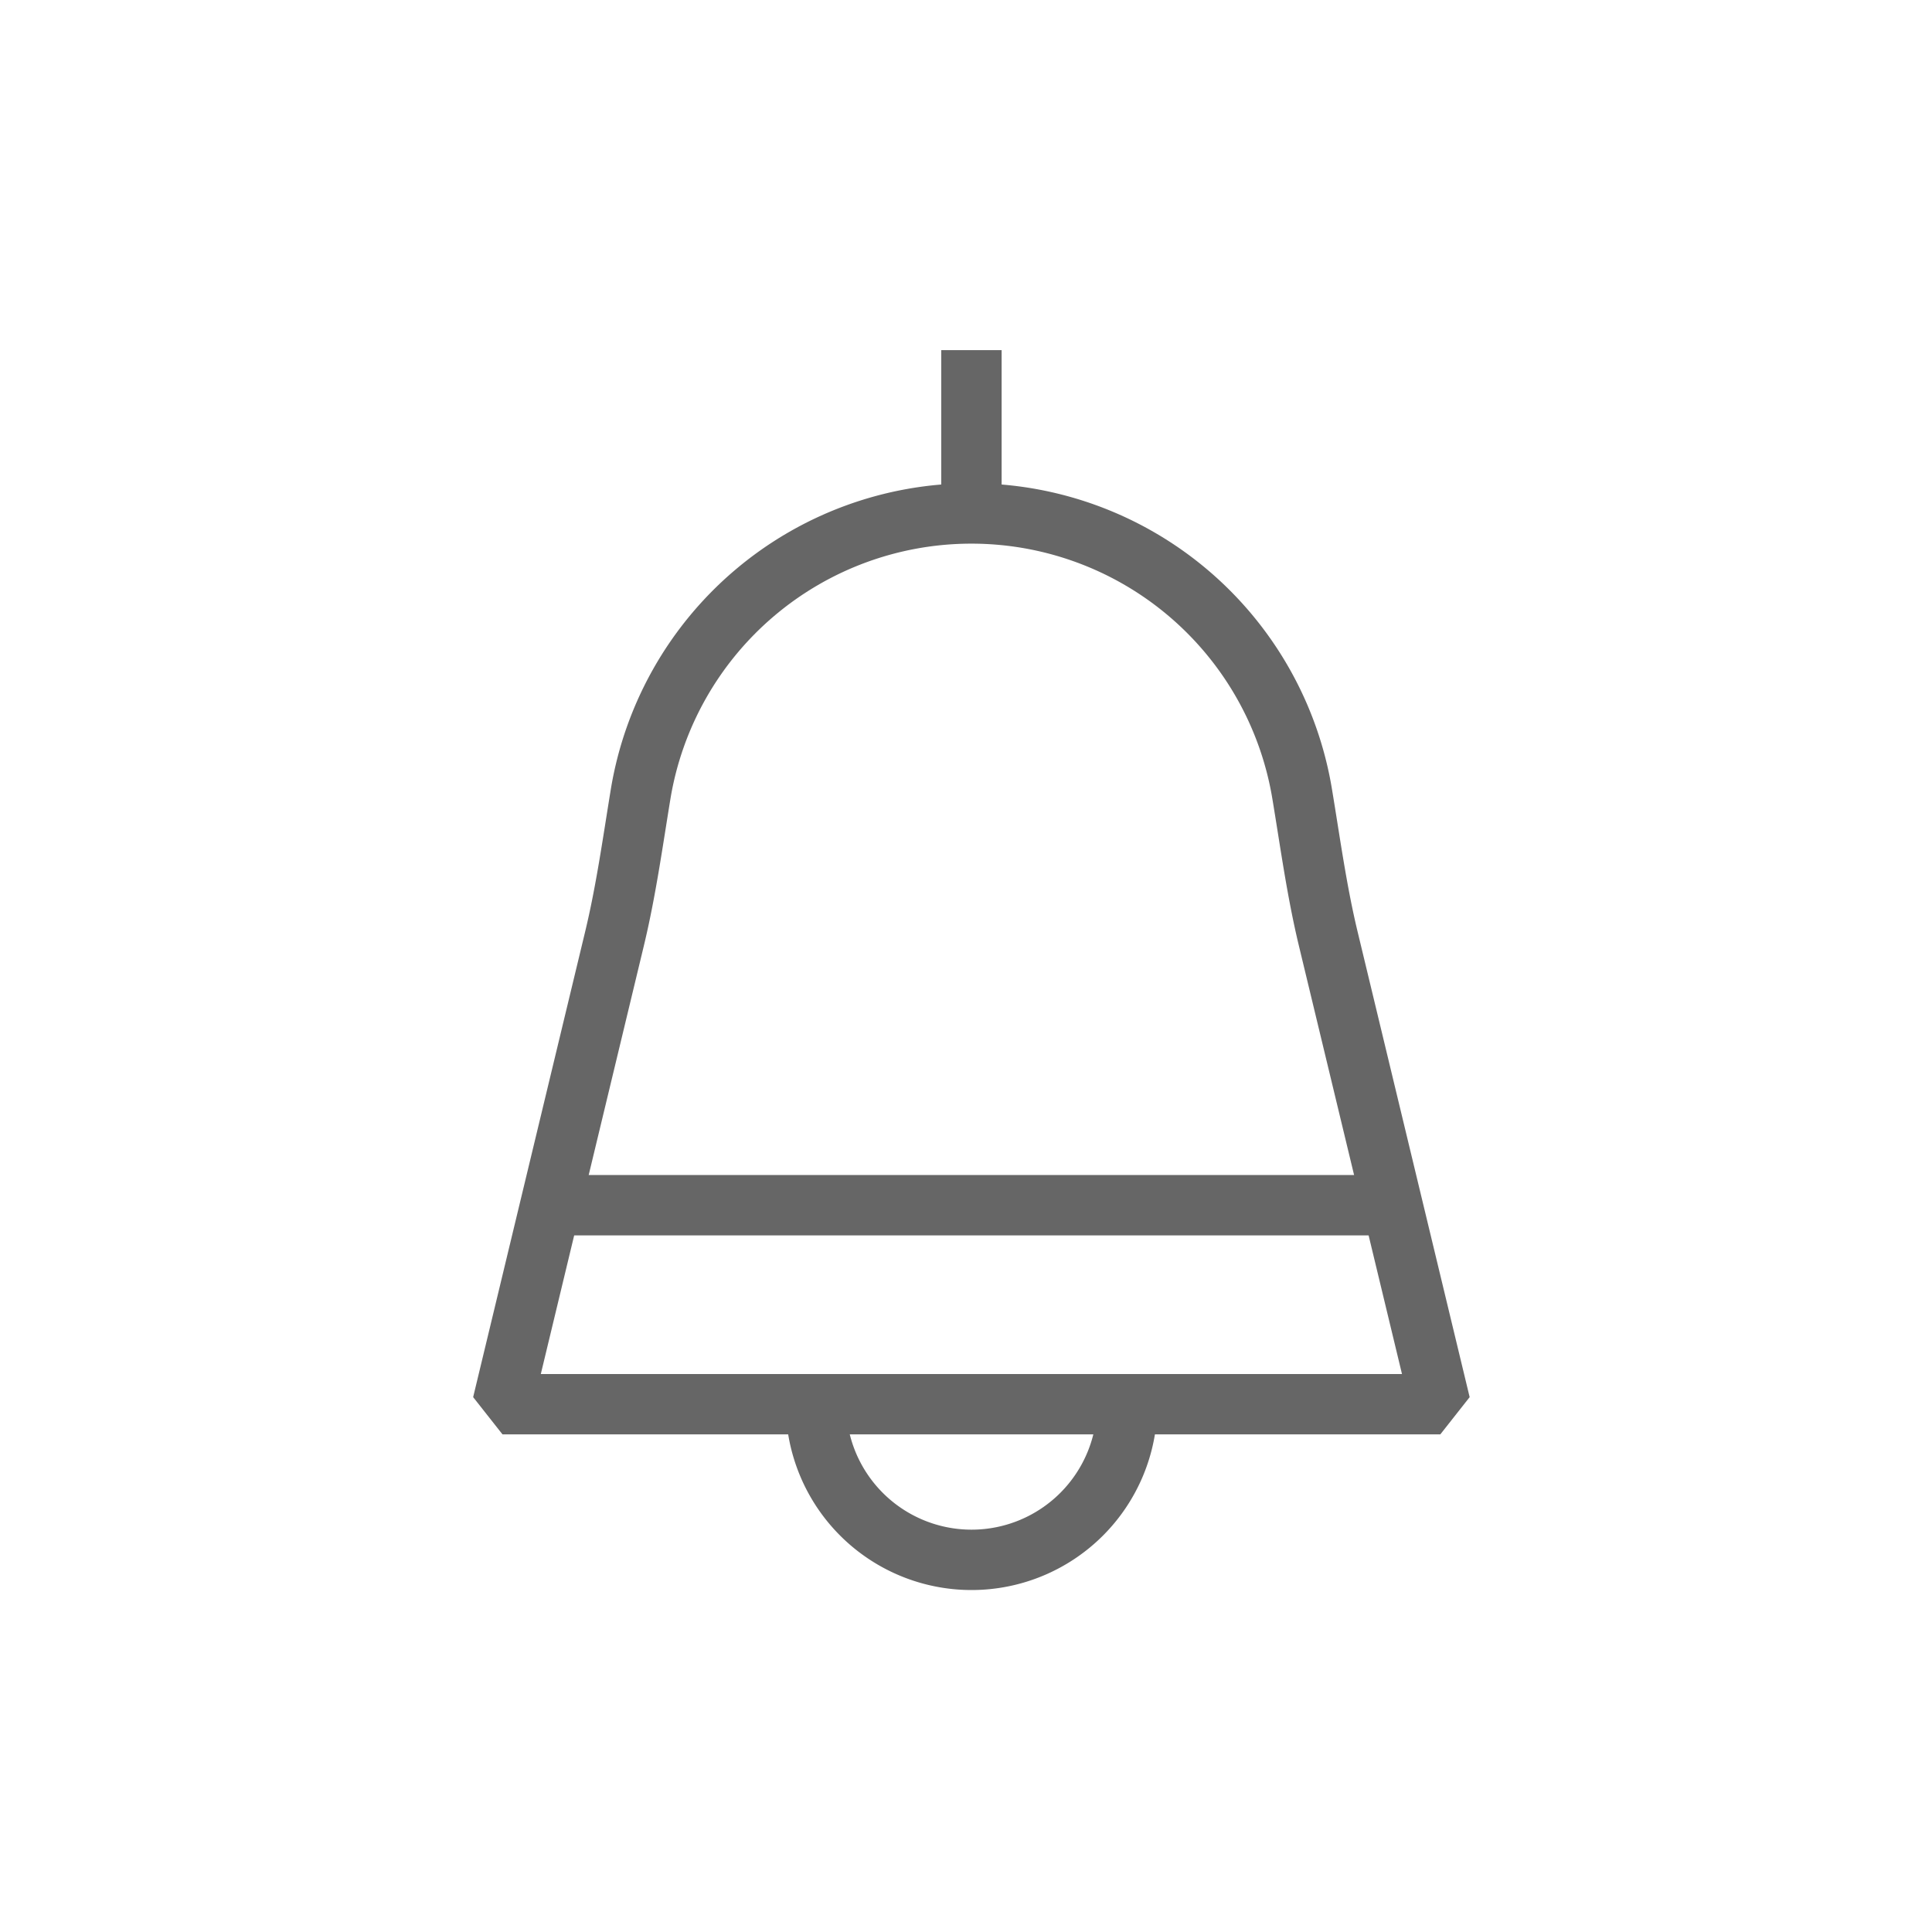 <svg xmlns="http://www.w3.org/2000/svg" xmlns:xlink="http://www.w3.org/1999/xlink" width="32" height="32" viewBox="0 0 32 32">
  <defs>
    <clipPath id="clip-path">
      <rect id="사각형_9282" data-name="사각형 9282" width="18" height="24.133" fill="none"/>
    </clipPath>
  </defs>
  <g id="그룹_96" data-name="그룹 96" transform="translate(-189 -64)">
    <rect id="사각형_9283" data-name="사각형 9283" width="32" height="32" transform="translate(189 64)" fill="#fff"/>
    <g id="그룹_95" data-name="그룹 95" transform="translate(197 68.999)">
      <g id="그룹_94" data-name="그룹 94" transform="translate(-1 -1)" clip-path="url(#clip-path)">
        <path id="패스_152" data-name="패스 152" d="M13,25.069a2.578,2.578,0,1,1-2.578-2.578A2.578,2.578,0,0,1,13,25.069" transform="translate(-1.33 -5.81)" fill="#fff"/>
        <path id="패스_153" data-name="패스 153" d="M13,25.069a2.578,2.578,0,1,1-2.578-2.578A2.578,2.578,0,0,1,13,25.069Z" transform="translate(-1.33 -5.81)" fill="none" stroke="#666" stroke-linejoin="bevel" stroke-width="1"/>
        <path id="패스_154" data-name="패스 154" d="M13.679,11.142c-.191-.791-.3-1.6-.433-2.4a5.553,5.553,0,0,0-10.959,0c-.131.8-.243,1.609-.434,2.4L0,18.843H15.533Z" transform="translate(1.323 0.416)" fill="#fff"/>
        <path id="패스_155" data-name="패스 155" d="M13.679,11.142c-.191-.791-.3-1.6-.433-2.4a5.553,5.553,0,0,0-10.959,0c-.131.8-.243,1.609-.434,2.4L0,18.843H15.533Z" transform="translate(1.323 0.416)" fill="none" stroke="#666" stroke-linejoin="bevel" stroke-width="1"/>
        <line id="선_20" data-name="선 20" x2="14.008" transform="translate(2.117 15.963)" fill="#fff"/>
        <line id="선_21" data-name="선 21" x2="14.008" transform="translate(2.117 15.963)" fill="none" stroke="#666" stroke-linejoin="bevel" stroke-width="1"/>
        <line id="선_22" data-name="선 22" y1="2.707" transform="translate(9.09 1.8)" fill="#fff"/>
        <line id="선_23" data-name="선 23" y1="2.707" transform="translate(9.09 1.8)" fill="none" stroke="#666" stroke-linejoin="bevel" stroke-width="1"/>
      </g>
    </g>
  </g>
</svg>
